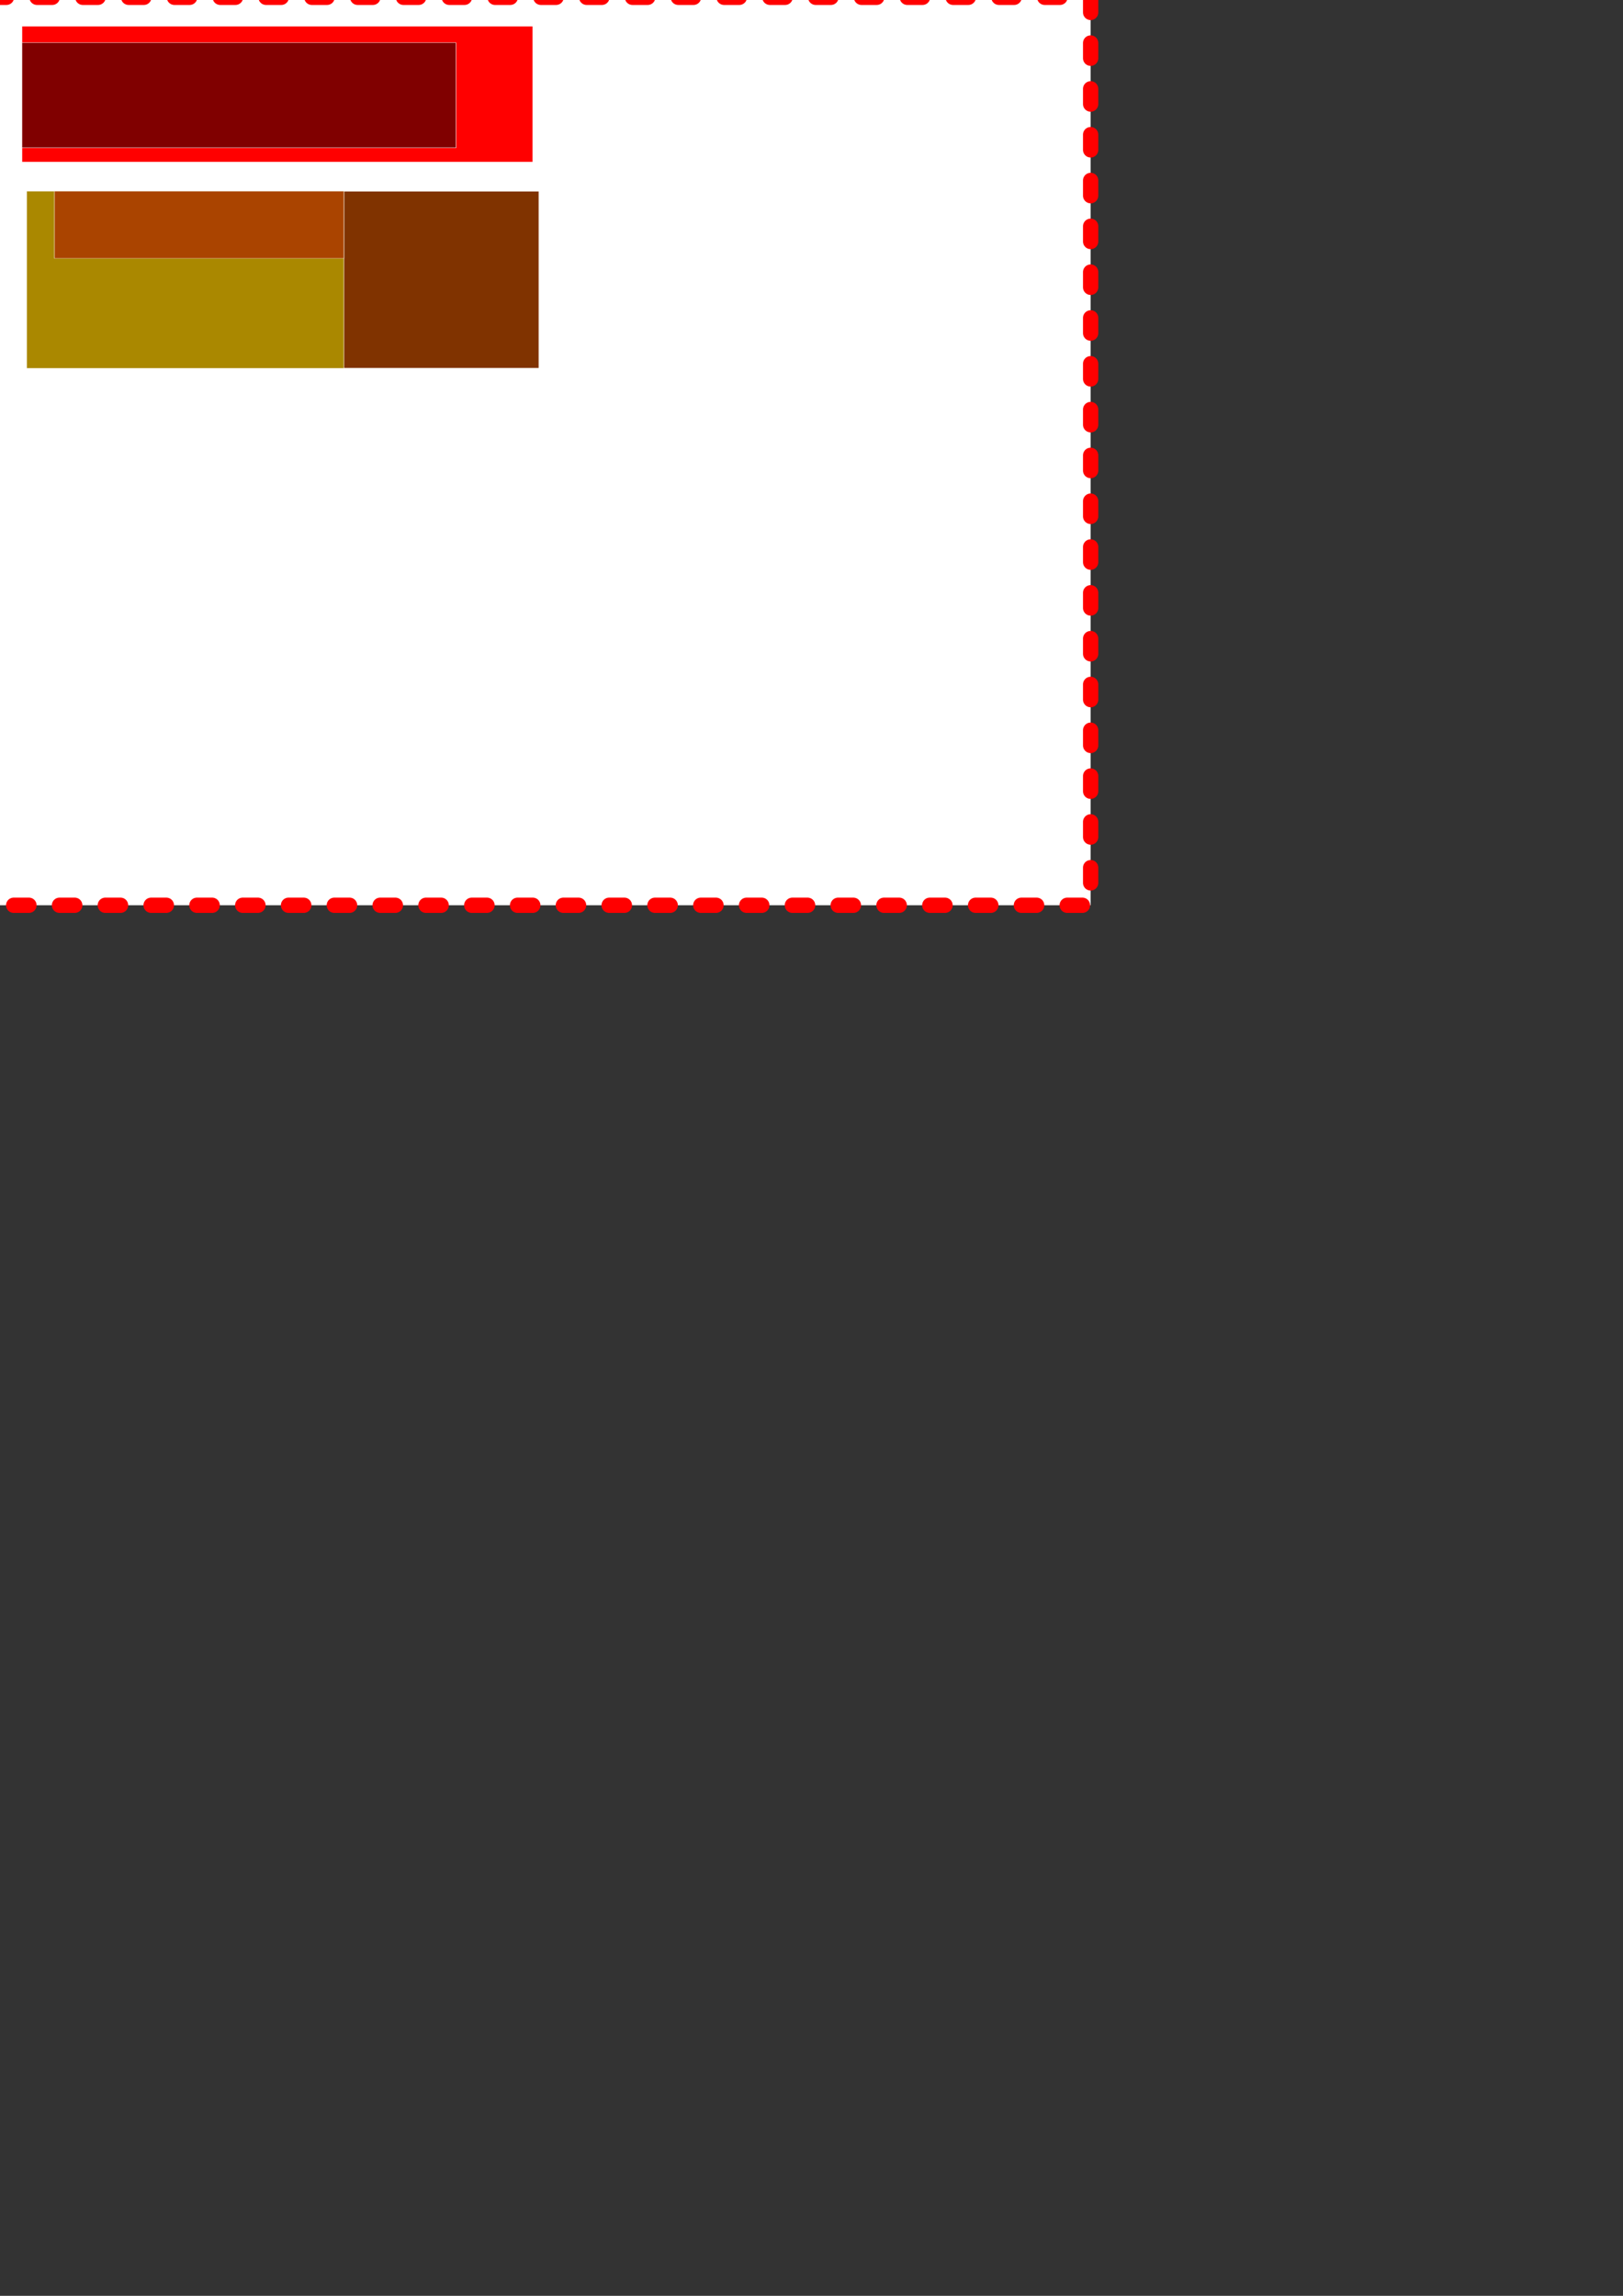 <?xml version="1.0" encoding="UTF-8" standalone="no"?>
<!-- Created with Inkscape (http://www.inkscape.org/) -->

<svg
   xmlns:dc="http://purl.org/dc/elements/1.1/"
   xmlns:cc="http://creativecommons.org/ns#"
   xmlns:rdf="http://www.w3.org/1999/02/22-rdf-syntax-ns#"
   xmlns:svg="http://www.w3.org/2000/svg"
   xmlns="http://www.w3.org/2000/svg"
   xmlns:sodipodi="http://sodipodi.sourceforge.net/DTD/sodipodi-0.dtd"
   xmlns:inkscape="http://www.inkscape.org/namespaces/inkscape"
   width="210mm"
   height="297mm"
   viewBox="0 0 744.094 1052.362"
   id="svg2"
   version="1.1"
   inkscape:version="0.91 r13725"
   sodipodi:docname="drawing.svg">
  <rect x="0" y="0" width="744.094" height="1052.362" fill="#333333" stroke="none"/>
  <defs
     id="defs4" />
  <sodipodi:namedview
     id="base"
     pagecolor="#ffffff"
     bordercolor="#666666"
     borderopacity="1.0"
     inkscape:pageopacity="0.0"
     inkscape:pageshadow="2"
     inkscape:zoom="0.98994949"
     inkscape:cx="146.94172"
     inkscape:cy="884.60452"
     inkscape:document-units="px"
     inkscape:current-layer="g14"
     showgrid="false"
     inkscape:window-width="1366"
     inkscape:window-height="690"
     inkscape:window-x="0"
     inkscape:window-y="0"
     inkscape:window-maximized="1" />
  <g
     inkscape:label="Layer 1"
     inkscape:groupmode="layer"
     id="layer1">
    <rect
       style="fill:#ffffff;fill-opacity:1;stroke:#ff0000;stroke-width:7;stroke-linecap:round;stroke-linejoin:bevel;stroke-miterlimit:4;stroke-dasharray:7, 14;stroke-dashoffset:0;stroke-opacity:1"
       id="rect4146"
       width="504.066"
       height="416.183"
       x="-4.041"
       y="-1.227" />
  </g>
  <g
     id="g4165"
     transform="matrix(0.844,0,0,0.685,-0.061,3.926)">
    <rect
       y="11.769"
       x="12.023"
       height="90.961"
       width="277.494"
       id="rect4136"
       style="fill:#ff0000;fill-opacity:1;stroke:#ffffff;stroke-width:0.259;stroke-linecap:round;stroke-linejoin:miter;stroke-miterlimit:4;stroke-dasharray:none;stroke-opacity:1" />
    <svg
       id="g4169"
       transform="translate(-1.482,0)"
       version="1.1"
       inkscape:version="0.91 r13725"
       width="100%"
       height="100%">
      <rect
         y="22.849"
         x="13.504"
         height="70.366"
         width="235.721"
         id="rect4138"
         style="fill:#800000;fill-opacity:1;stroke:#ffffff;stroke-width:0.259;stroke-linecap:round;stroke-linejoin:miter;stroke-miterlimit:4;stroke-dasharray:none;stroke-opacity:1" />
    </svg>
  </g>
  <g
     id="g11">
    <rect
       style="fill:#803300;fill-opacity:1;stroke:#ffffff;stroke-width:0.228;stroke-linecap:round;stroke-linejoin:miter;stroke-miterlimit:4;stroke-dasharray:none;stroke-opacity:1"
       id="rect4140"
       width="234.81"
       height="81.07"
       x="12.248"
       y="87.698" />
    <g
       id="g14"
       transform="matrix(1,0,0,0.679,-0.021,28.118)">
      <rect
         style="fill:#aa8800;fill-opacity:1;stroke:#ffffff;stroke-width:0.213;stroke-linecap:round;stroke-linejoin:miter;stroke-miterlimit:4;stroke-dasharray:none;stroke-opacity:1"
         id="rect4142"
         width="145.469"
         height="119.505"
         x="12.24"
         y="87.69" />
      <g
         id="g17"
         transform="translate(0,-7.1953237e-4)">
        <rect
           style="fill:#aa4400;fill-opacity:1;stroke:#ffffff;stroke-width:0.188;stroke-linecap:round;stroke-linejoin:miter;stroke-miterlimit:4;stroke-dasharray:none;stroke-opacity:1"
           id="rect4144"
           width="132.738"
           height="45.344"
           x="24.986"
           y="87.678" />
      </g>
    </g>
  </g>
</svg>
